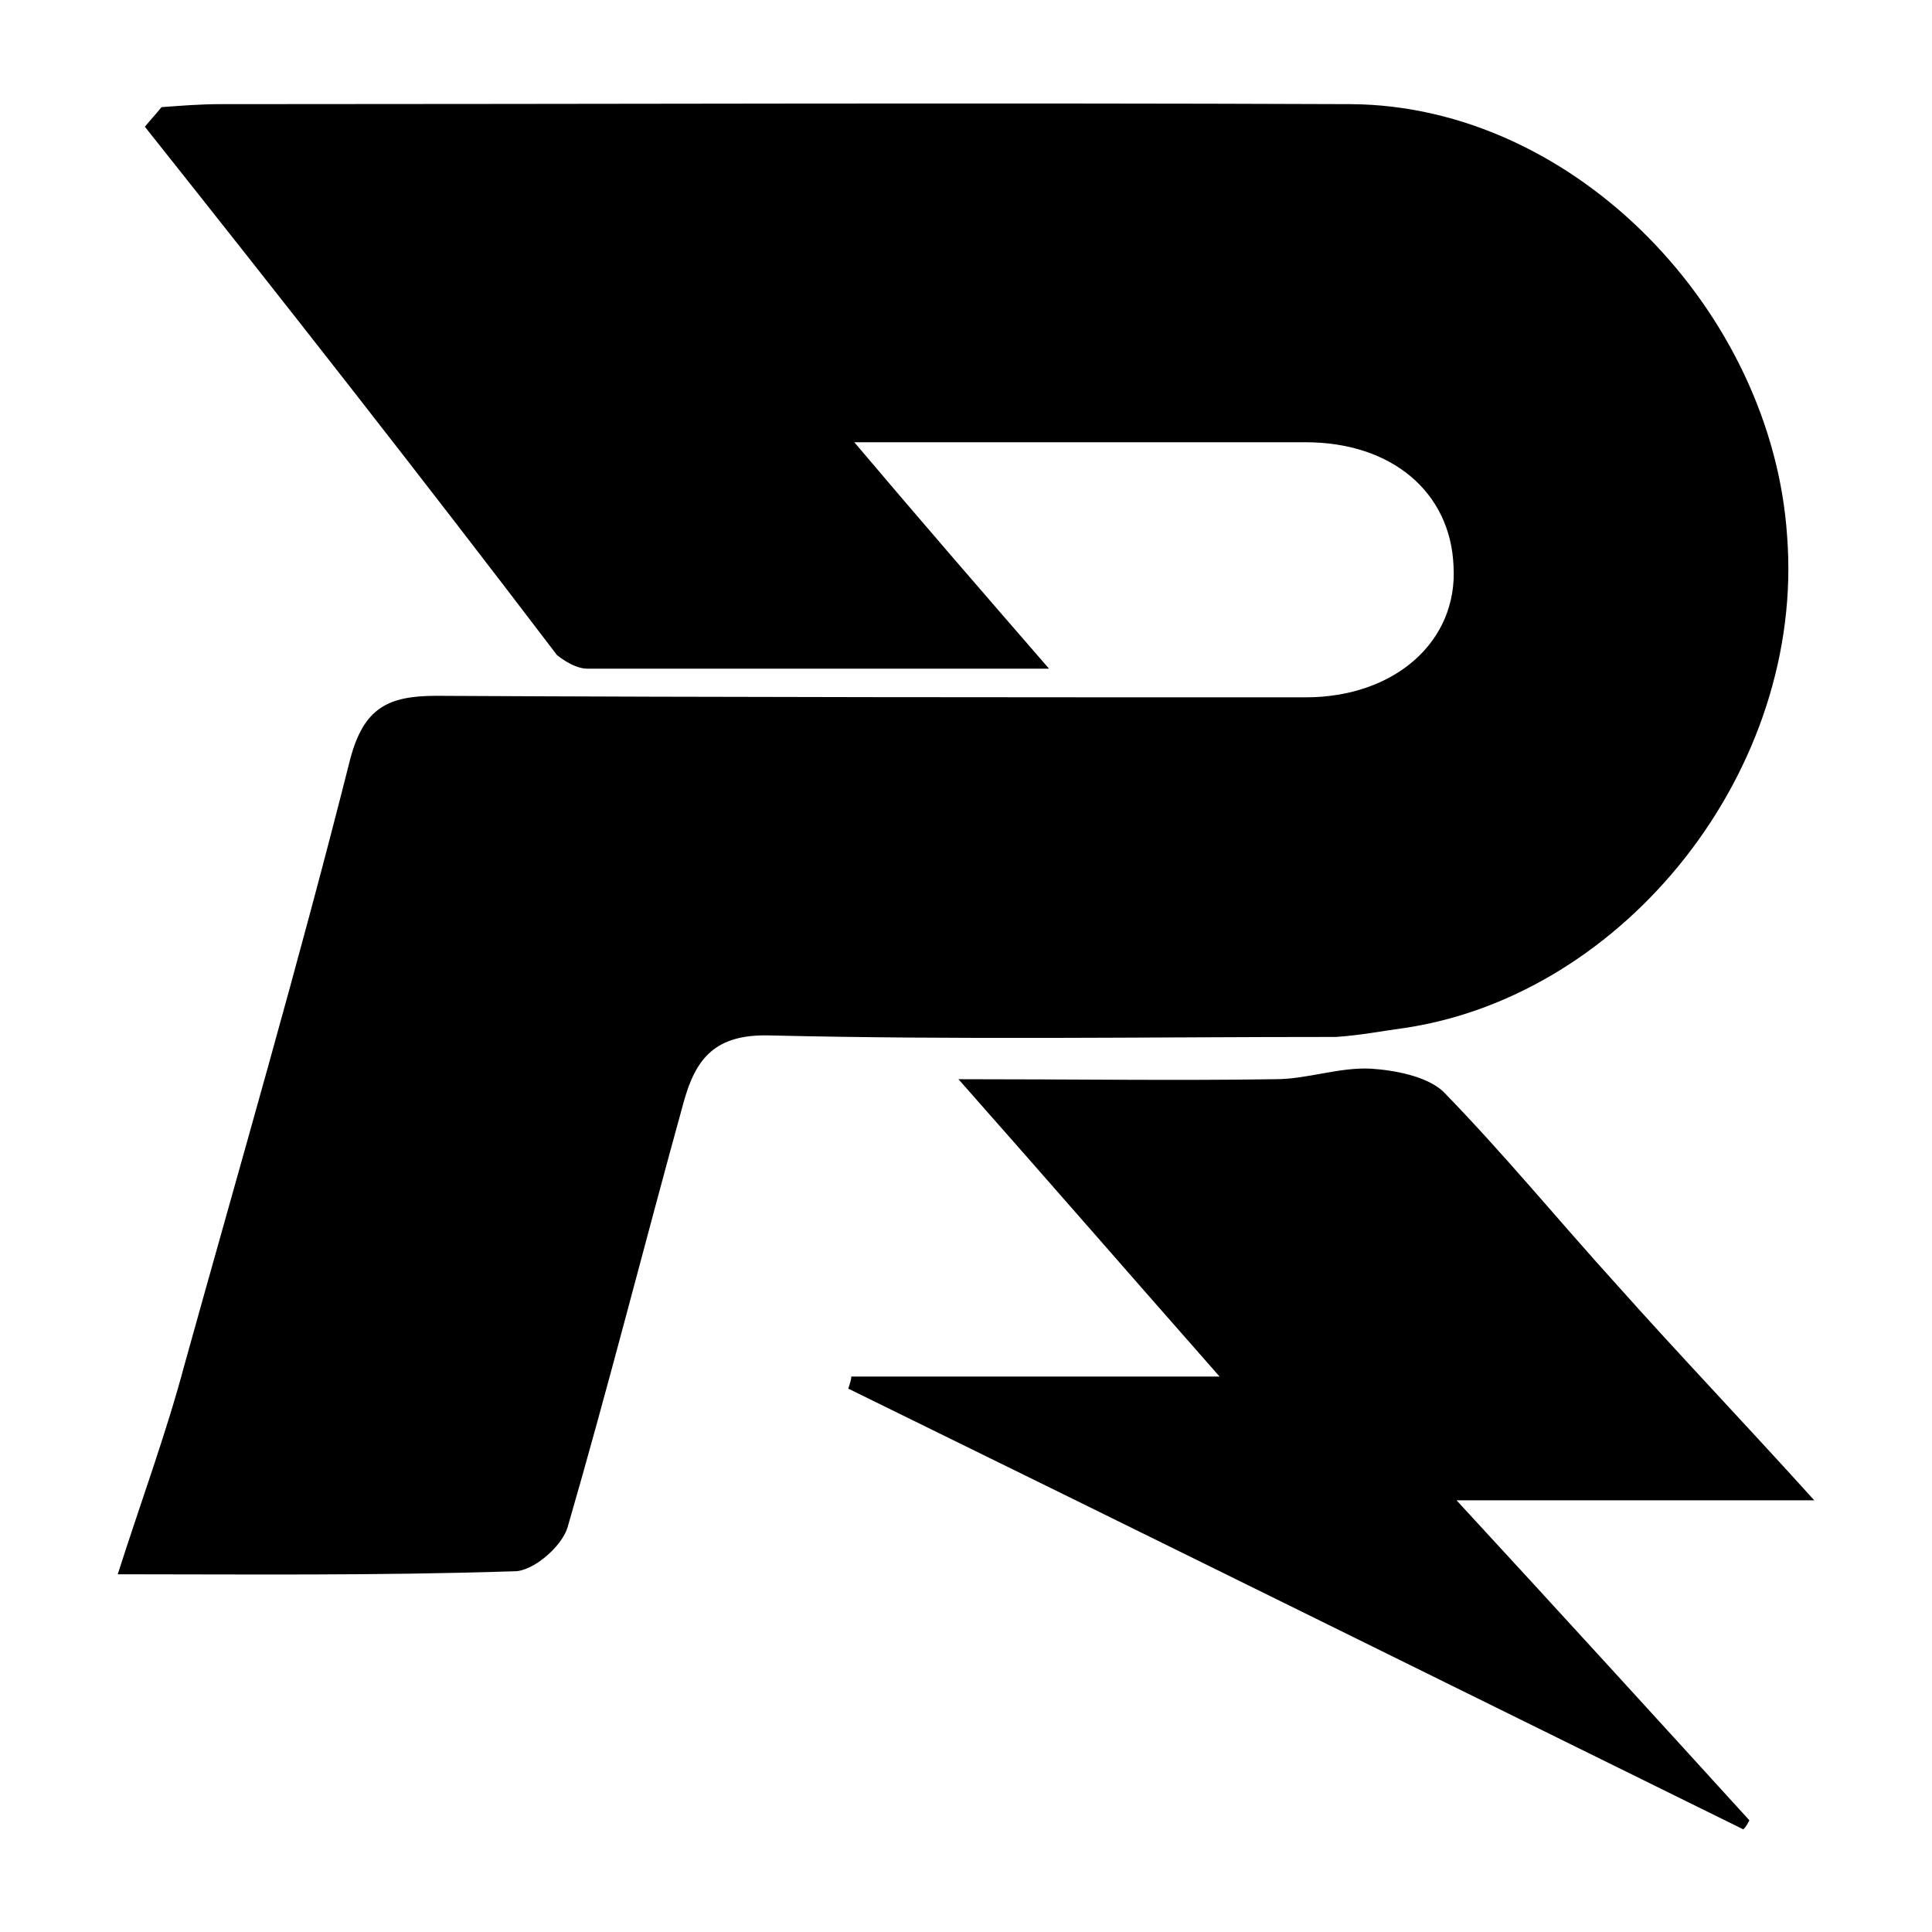 <?xml version="1.0" encoding="utf-8"?>
<!-- Generator: Adobe Illustrator 25.0.0, SVG Export Plug-In . SVG Version: 6.00 Build 0)  -->
<svg version="1.1" id="图层_1" xmlns="http://www.w3.org/2000/svg" xmlns:xlink="http://www.w3.org/1999/xlink" x="0px" y="0px"
	 viewBox="0 0 128 128" style="enable-background:new 0 0 128 128;" xml:space="preserve">
<path d="M7.8,104.3c1.5-4.7,3.2-9.3,4.4-13.8c3.7-13.3,7.6-26.7,11-40.2c0.9-3.4,2.5-4.2,5.7-4.2c19.2,0.1,38.4,0.1,57.6,0.1
	c5.9,0,10.1-3.7,9.8-8.7c-0.2-4.9-4.1-8.2-9.8-8.2c-9.5,0-19.1,0-29.9,0c4.4,5.2,8.3,9.7,12.9,15c-10.8,0-20.6,0-30.6,0
	c-0.7,0-1.5-0.5-2-0.9C28,31.7,18.9,20.1,9.6,8.4c0.4-0.5,0.7-0.8,1.1-1.3c1.3-0.1,2.6-0.2,3.9-0.2c24.9,0,50-0.1,74.9,0
	c14.9,0.1,27.9,13.8,28.9,28.6c1.2,15.5-10.7,30.4-25.3,32.6c-1.5,0.2-3,0.5-4.6,0.6c-12.5,0-24.9,0.2-37.5-0.1
	c-3.6-0.1-4.9,1.5-5.7,4.4c-2.6,9.4-5,18.9-7.7,28.2c-0.4,1.3-2.3,2.9-3.5,2.9C24.9,104.4,15.9,104.3,7.8,104.3z"/>
<path d="M56.4,91.2c7.8,0,15.6,0,24.4,0c-5.9-6.7-11.2-12.8-17.3-19.7c7.6,0,14.3,0.1,21,0c2.1,0,4.2-0.8,6.3-0.7
	c1.6,0.1,3.7,0.5,4.8,1.5c4,4.1,7.6,8.5,11.5,12.8c4.1,4.6,8.4,9.1,13.1,14.3c-7.7,0-14.9,0-23.7,0c7.1,7.7,13.3,14.5,19.4,21.2
	c-0.1,0.2-0.2,0.4-0.4,0.6C95.8,111.5,76,101.7,56.2,92C56.3,91.7,56.4,91.4,56.4,91.2z"/>
</svg>
